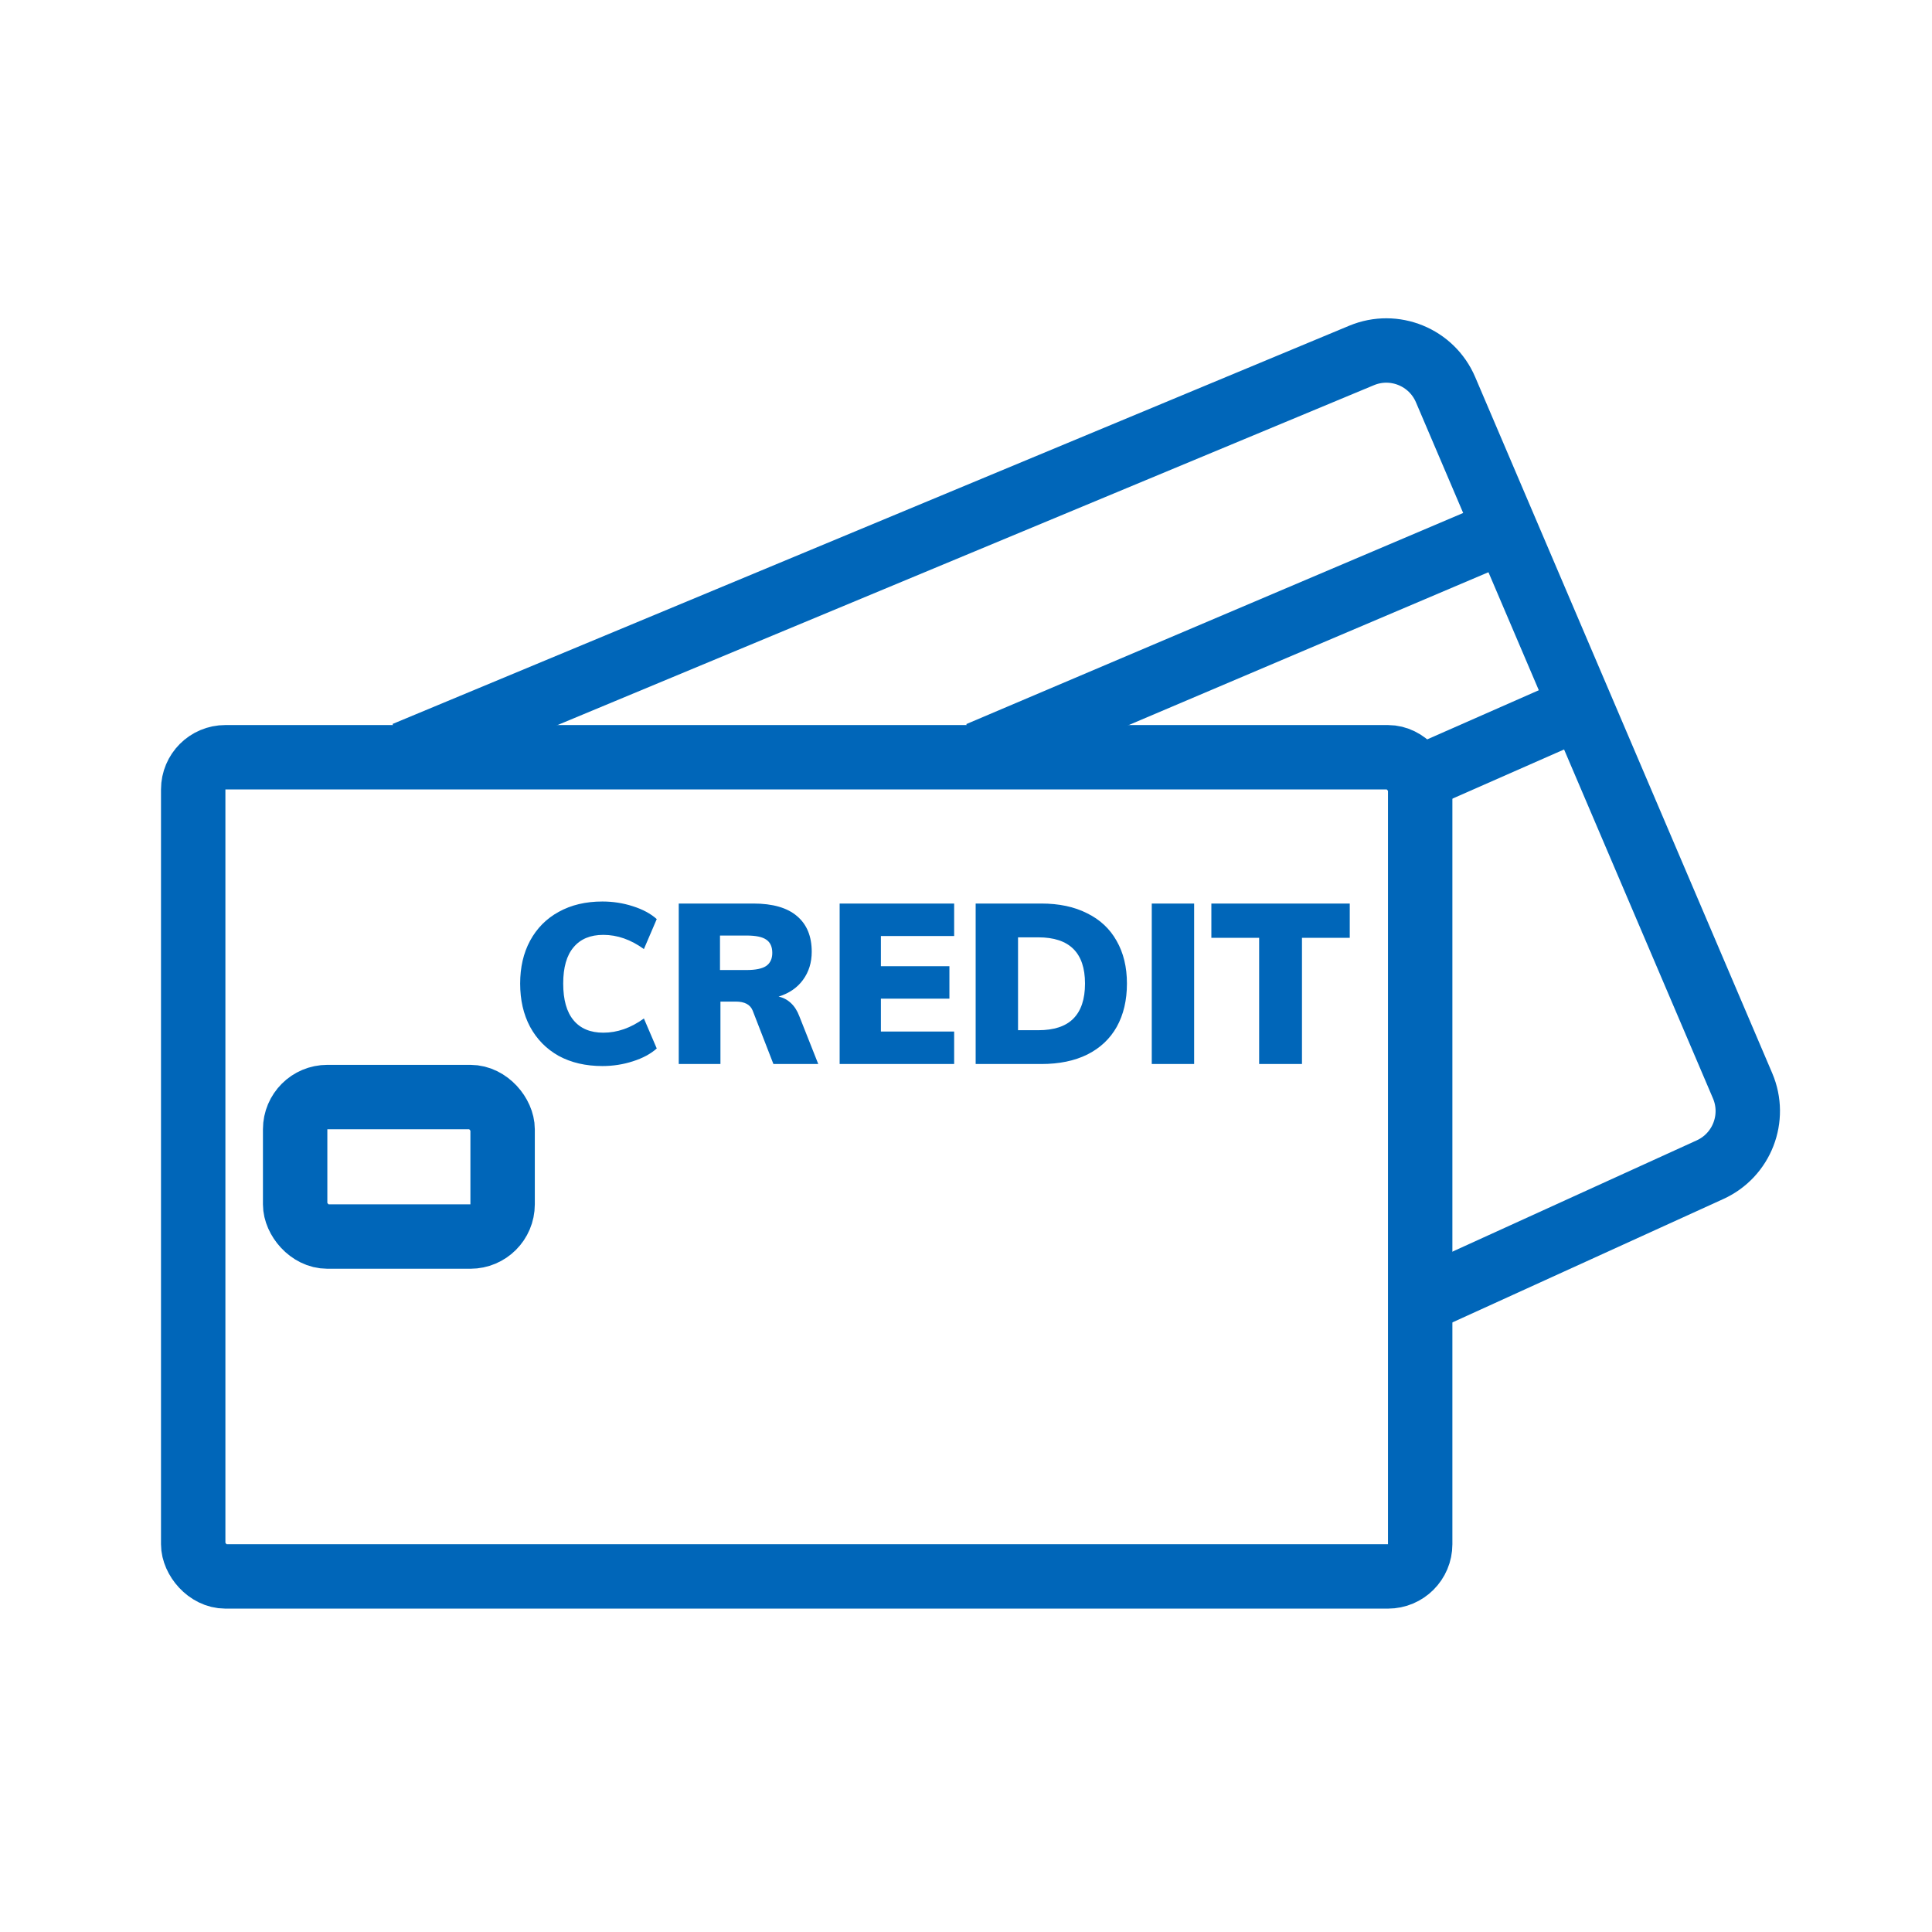 <svg width="60" height="60" viewBox="0 0 60 60" fill="none" xmlns="http://www.w3.org/2000/svg">
<rect x="6" y="23.517" width="38.105" height="25.44" rx="1" stroke="#0066B9" stroke-width="2"/>
<rect x="9.166" y="34.07" width="6.443" height="4.332" rx="1" stroke="#0066B9" stroke-width="2"/>
<path d="M18.709 33.107C18.191 33.107 17.738 33.002 17.351 32.792C16.968 32.577 16.672 32.276 16.462 31.889C16.256 31.502 16.154 31.054 16.154 30.545C16.154 30.041 16.256 29.598 16.462 29.215C16.672 28.828 16.968 28.529 17.351 28.319C17.738 28.104 18.191 27.997 18.709 27.997C19.035 27.997 19.351 28.046 19.654 28.144C19.962 28.242 20.209 28.375 20.396 28.543L19.997 29.474C19.591 29.18 19.171 29.033 18.737 29.033C18.335 29.033 18.027 29.161 17.813 29.418C17.598 29.67 17.491 30.046 17.491 30.545C17.491 31.049 17.598 31.429 17.813 31.686C18.027 31.943 18.335 32.071 18.737 32.071C19.171 32.071 19.591 31.924 19.997 31.63L20.396 32.561C20.209 32.729 19.962 32.862 19.654 32.96C19.351 33.058 19.035 33.107 18.709 33.107ZM25.412 33.044H24.019L23.375 31.385C23.3 31.198 23.125 31.105 22.85 31.105H22.374V33.044H21.079V28.06H23.396C23.998 28.06 24.451 28.191 24.754 28.452C25.057 28.709 25.209 29.077 25.209 29.558C25.209 29.894 25.118 30.186 24.936 30.433C24.759 30.676 24.506 30.848 24.18 30.951C24.32 30.979 24.446 31.044 24.558 31.147C24.67 31.25 24.759 31.387 24.824 31.56L25.412 33.044ZM23.186 30.125C23.466 30.125 23.669 30.083 23.795 29.999C23.921 29.91 23.984 29.775 23.984 29.593C23.984 29.402 23.921 29.264 23.795 29.18C23.674 29.096 23.471 29.054 23.186 29.054H22.36V30.125H23.186ZM26.076 28.06H29.632V29.068H27.357V30.006H29.485V31.014H27.357V32.036H29.632V33.044H26.076V28.06ZM30.3 28.06H32.337C32.888 28.06 33.362 28.16 33.758 28.361C34.16 28.557 34.465 28.842 34.675 29.215C34.89 29.588 34.998 30.032 34.998 30.545C34.998 31.063 34.892 31.511 34.682 31.889C34.472 32.262 34.167 32.549 33.766 32.75C33.369 32.946 32.893 33.044 32.337 33.044H30.3V28.06ZM32.246 31.994C32.732 31.994 33.093 31.875 33.331 31.637C33.574 31.394 33.696 31.03 33.696 30.545C33.696 29.588 33.212 29.11 32.246 29.11H31.616V31.994H32.246ZM35.769 28.06H37.085V33.044H35.769V28.06ZM39.104 29.124H37.62V28.06H41.918V29.124H40.434V33.044H39.104V29.124Z" fill="#0066B9"/>
<path d="M12.575 23.407L42.285 11.039C43.298 10.617 44.462 11.091 44.893 12.101L54.118 33.72C54.544 34.719 54.096 35.875 53.108 36.325L43.768 40.579" stroke="#0066B9" stroke-width="2"/>
<path d="M46.788 16.445L30.4 23.408" stroke="#0066B9" stroke-width="2"/>
<path d="M49.466 21.79L43.768 24.299" stroke="#0066B9" stroke-width="2"/>
</svg>

